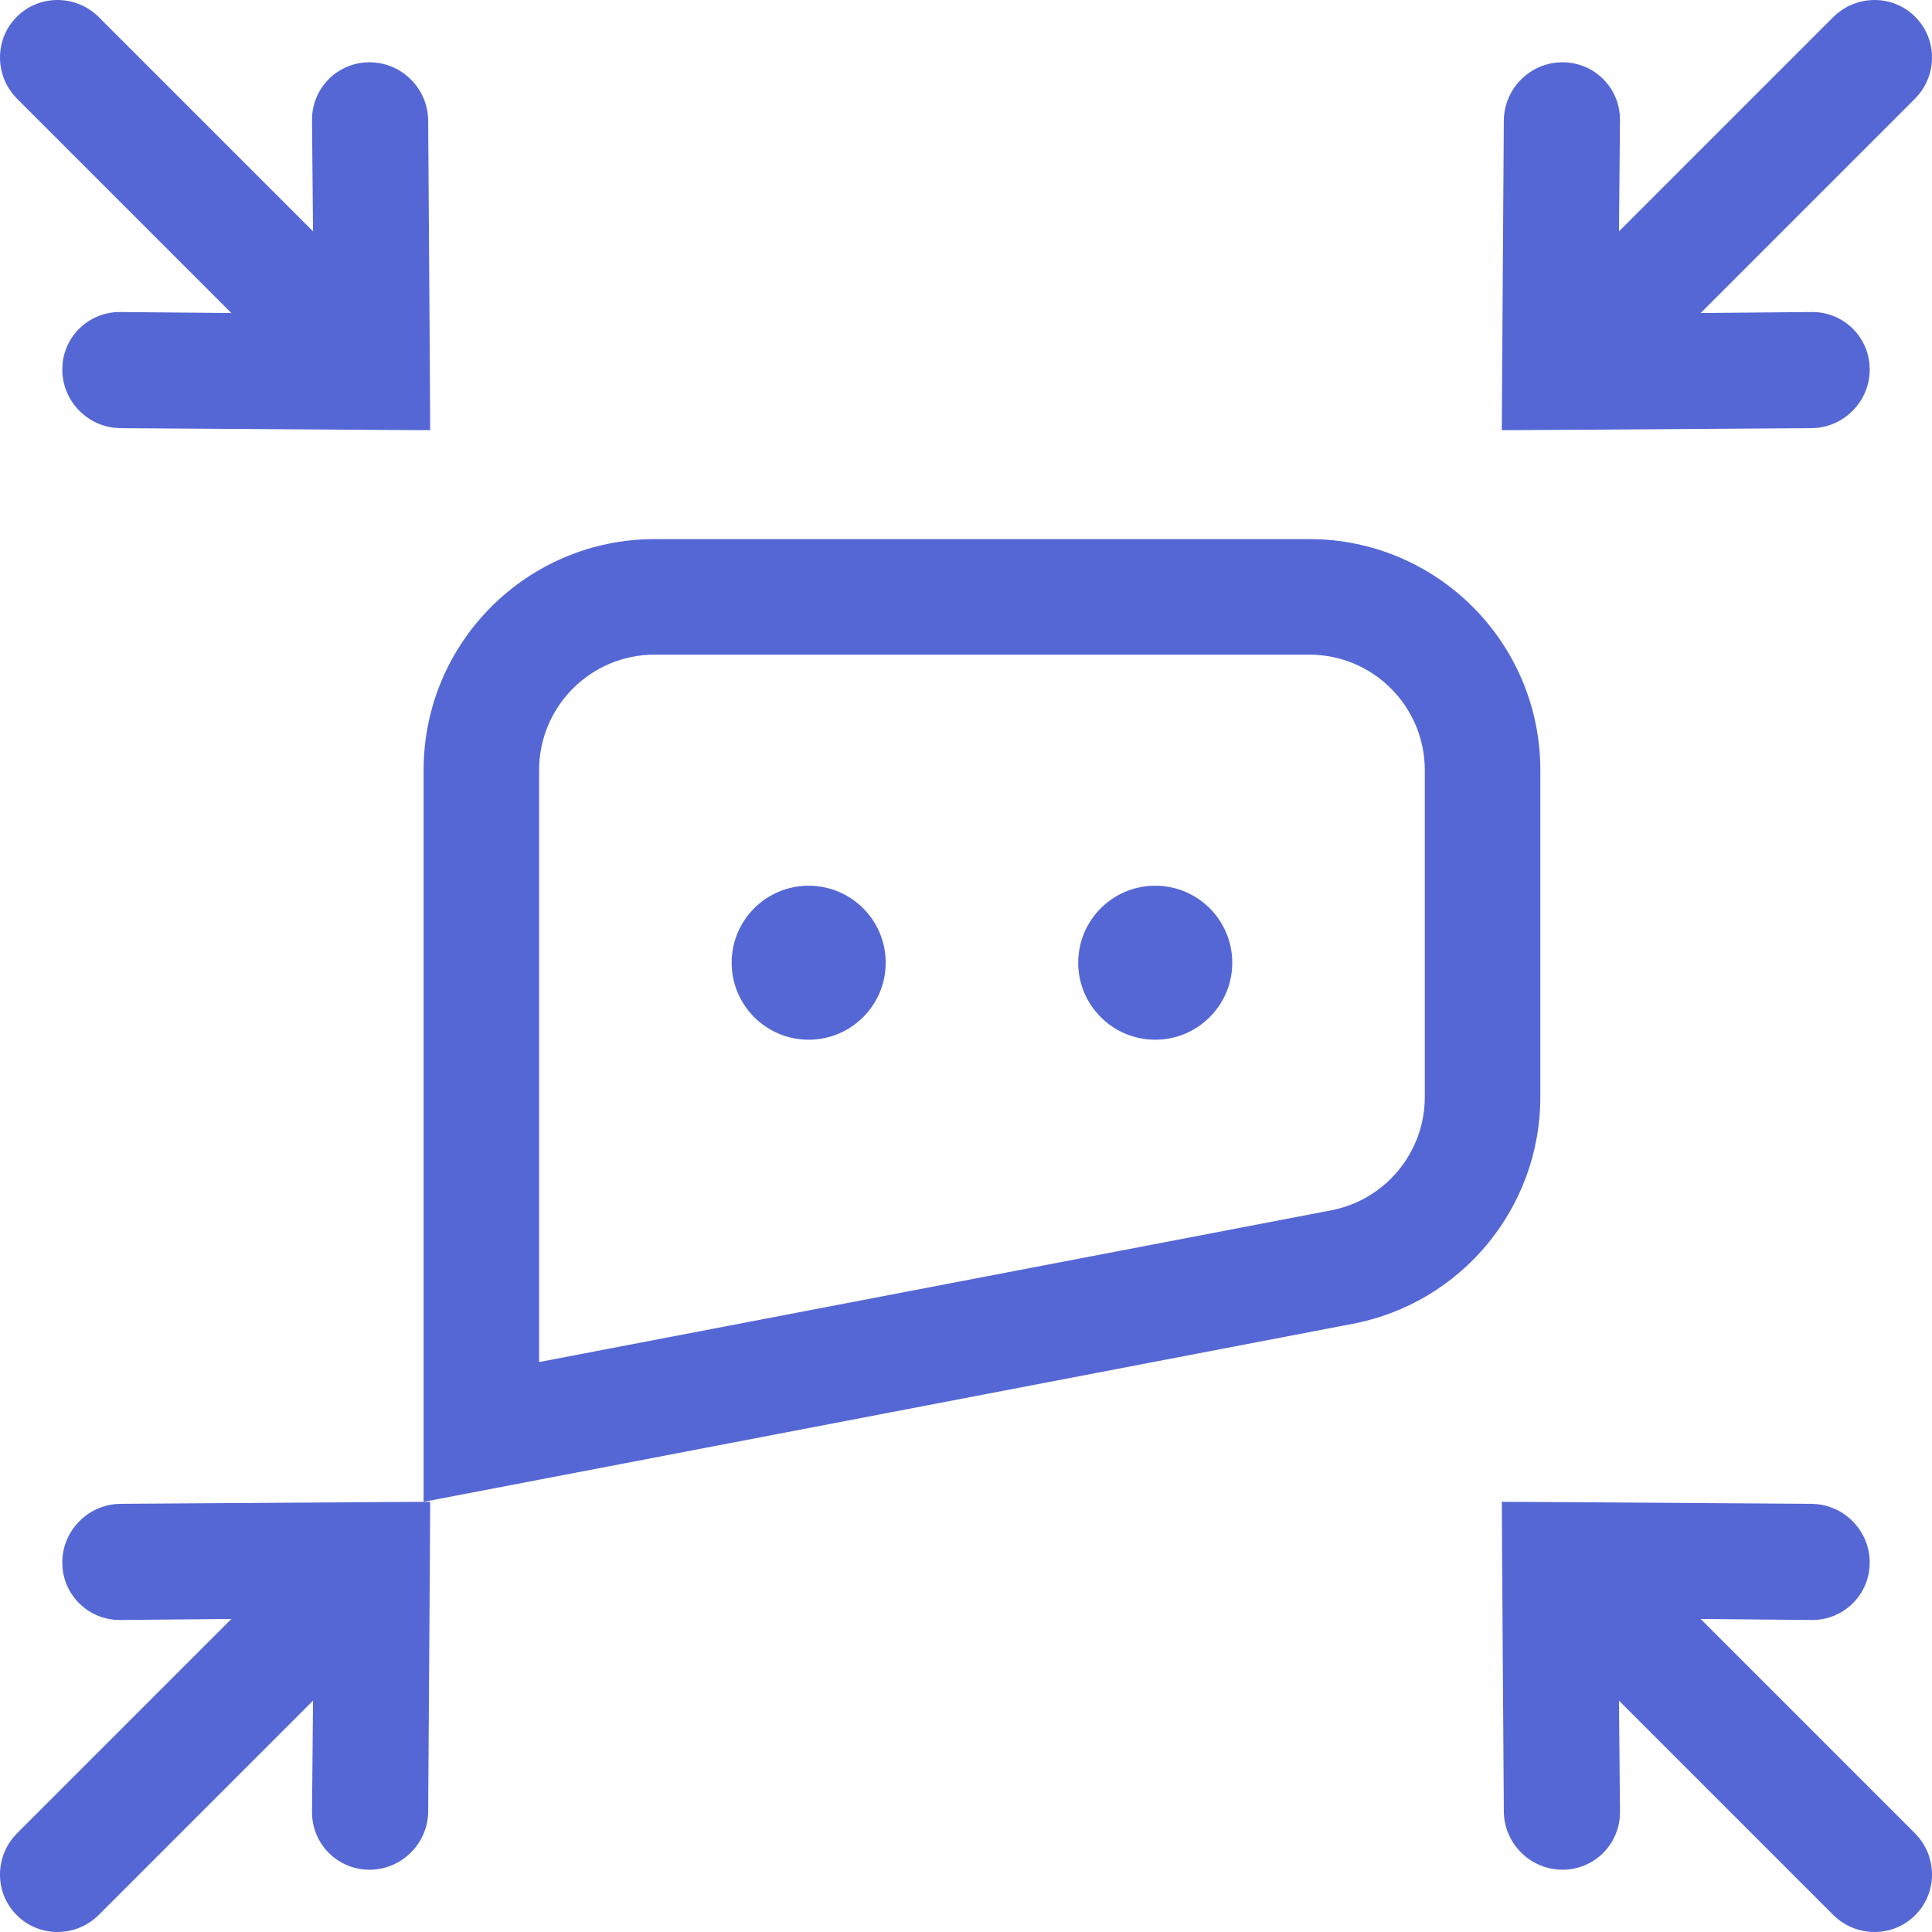 <svg width="50" height="50" viewBox="0 0 50 50" fill="none" xmlns="http://www.w3.org/2000/svg">
<path d="M3.123 11.081L9.63 11.125L11.133 11.133L11.125 9.63L11.081 3.123C11.076 2.293 10.4 1.616 9.57 1.612C8.792 1.608 8.155 2.196 8.082 2.953L8.075 3.107L8.101 5.987L2.56 0.446C1.97 -0.144 1.018 -0.149 0.435 0.435C-0.115 0.984 -0.143 1.859 0.348 2.452L0.446 2.56L5.987 8.101L3.107 8.075C2.329 8.071 1.692 8.659 1.619 9.416L1.612 9.57C1.616 10.348 2.211 10.991 2.969 11.072L3.123 11.081Z" fill="#5567d5"/>
<path d="M20.928 26.908C22.029 26.908 22.922 26.015 22.922 24.915C22.922 23.814 22.029 22.922 20.928 22.922C19.828 22.922 18.935 23.814 18.935 24.915C18.935 26.015 19.828 26.908 20.928 26.908Z" fill="#5567d5"/>
<path d="M31.891 24.915C31.891 26.015 30.998 26.908 29.898 26.908C28.797 26.908 27.904 26.015 27.904 24.915C27.904 23.814 28.797 22.922 29.898 22.922C30.998 22.922 31.891 23.814 31.891 24.915Z" fill="#5567d5"/>
<path fill-rule="evenodd" clip-rule="evenodd" d="M35.009 34.26C37.826 33.721 39.864 31.256 39.864 28.388V19.932C39.864 16.629 37.186 13.952 33.884 13.952H16.942C13.64 13.952 10.963 16.629 10.963 19.932V38.867L35.009 34.26ZM33.884 16.942H16.942C15.291 16.942 13.952 18.281 13.952 19.932V35.25L34.447 31.324C35.855 31.054 36.874 29.822 36.874 28.388V19.932C36.874 18.281 35.535 16.942 33.884 16.942Z" fill="#5567d5"/>
<path d="M40.37 38.875L46.877 38.919L47.031 38.928C47.789 39.009 48.384 39.652 48.388 40.43L48.381 40.584C48.308 41.341 47.671 41.929 46.893 41.925L44.013 41.899L49.554 47.44L49.652 47.548C50.143 48.141 50.115 49.016 49.565 49.565C48.982 50.149 48.03 50.144 47.44 49.554L41.899 44.013L41.925 46.893L41.918 47.047C41.845 47.804 41.208 48.392 40.43 48.388C39.6 48.384 38.924 47.707 38.919 46.877L38.875 40.37L38.867 38.867L40.37 38.875Z" fill="#5567d5"/>
<path d="M3.123 38.919L9.63 38.875L11.133 38.867L11.125 40.37L11.081 46.877C11.076 47.707 10.4 48.384 9.57 48.388C8.792 48.392 8.155 47.804 8.082 47.047L8.075 46.893L8.101 44.013L2.56 49.554C1.97 50.144 1.018 50.149 0.435 49.565C-0.115 49.016 -0.143 48.141 0.348 47.548L0.446 47.44L5.987 41.899L3.107 41.925C2.329 41.929 1.692 41.341 1.619 40.584L1.612 40.43C1.616 39.652 2.211 39.009 2.969 38.928L3.123 38.919Z" fill="#5567d5"/>
<path d="M40.37 11.125L46.877 11.081L47.031 11.072C47.789 10.991 48.384 10.348 48.388 9.57L48.381 9.416C48.308 8.659 47.671 8.071 46.893 8.075L44.013 8.101L49.554 2.56L49.652 2.452C50.143 1.859 50.115 0.984 49.565 0.435C48.982 -0.149 48.03 -0.144 47.44 0.446L41.899 5.987L41.925 3.107L41.918 2.953C41.845 2.196 41.208 1.608 40.43 1.612C39.6 1.616 38.924 2.293 38.919 3.123L38.875 9.63L38.867 11.133L40.37 11.125Z" fill="#5567d5"/>
</svg>
